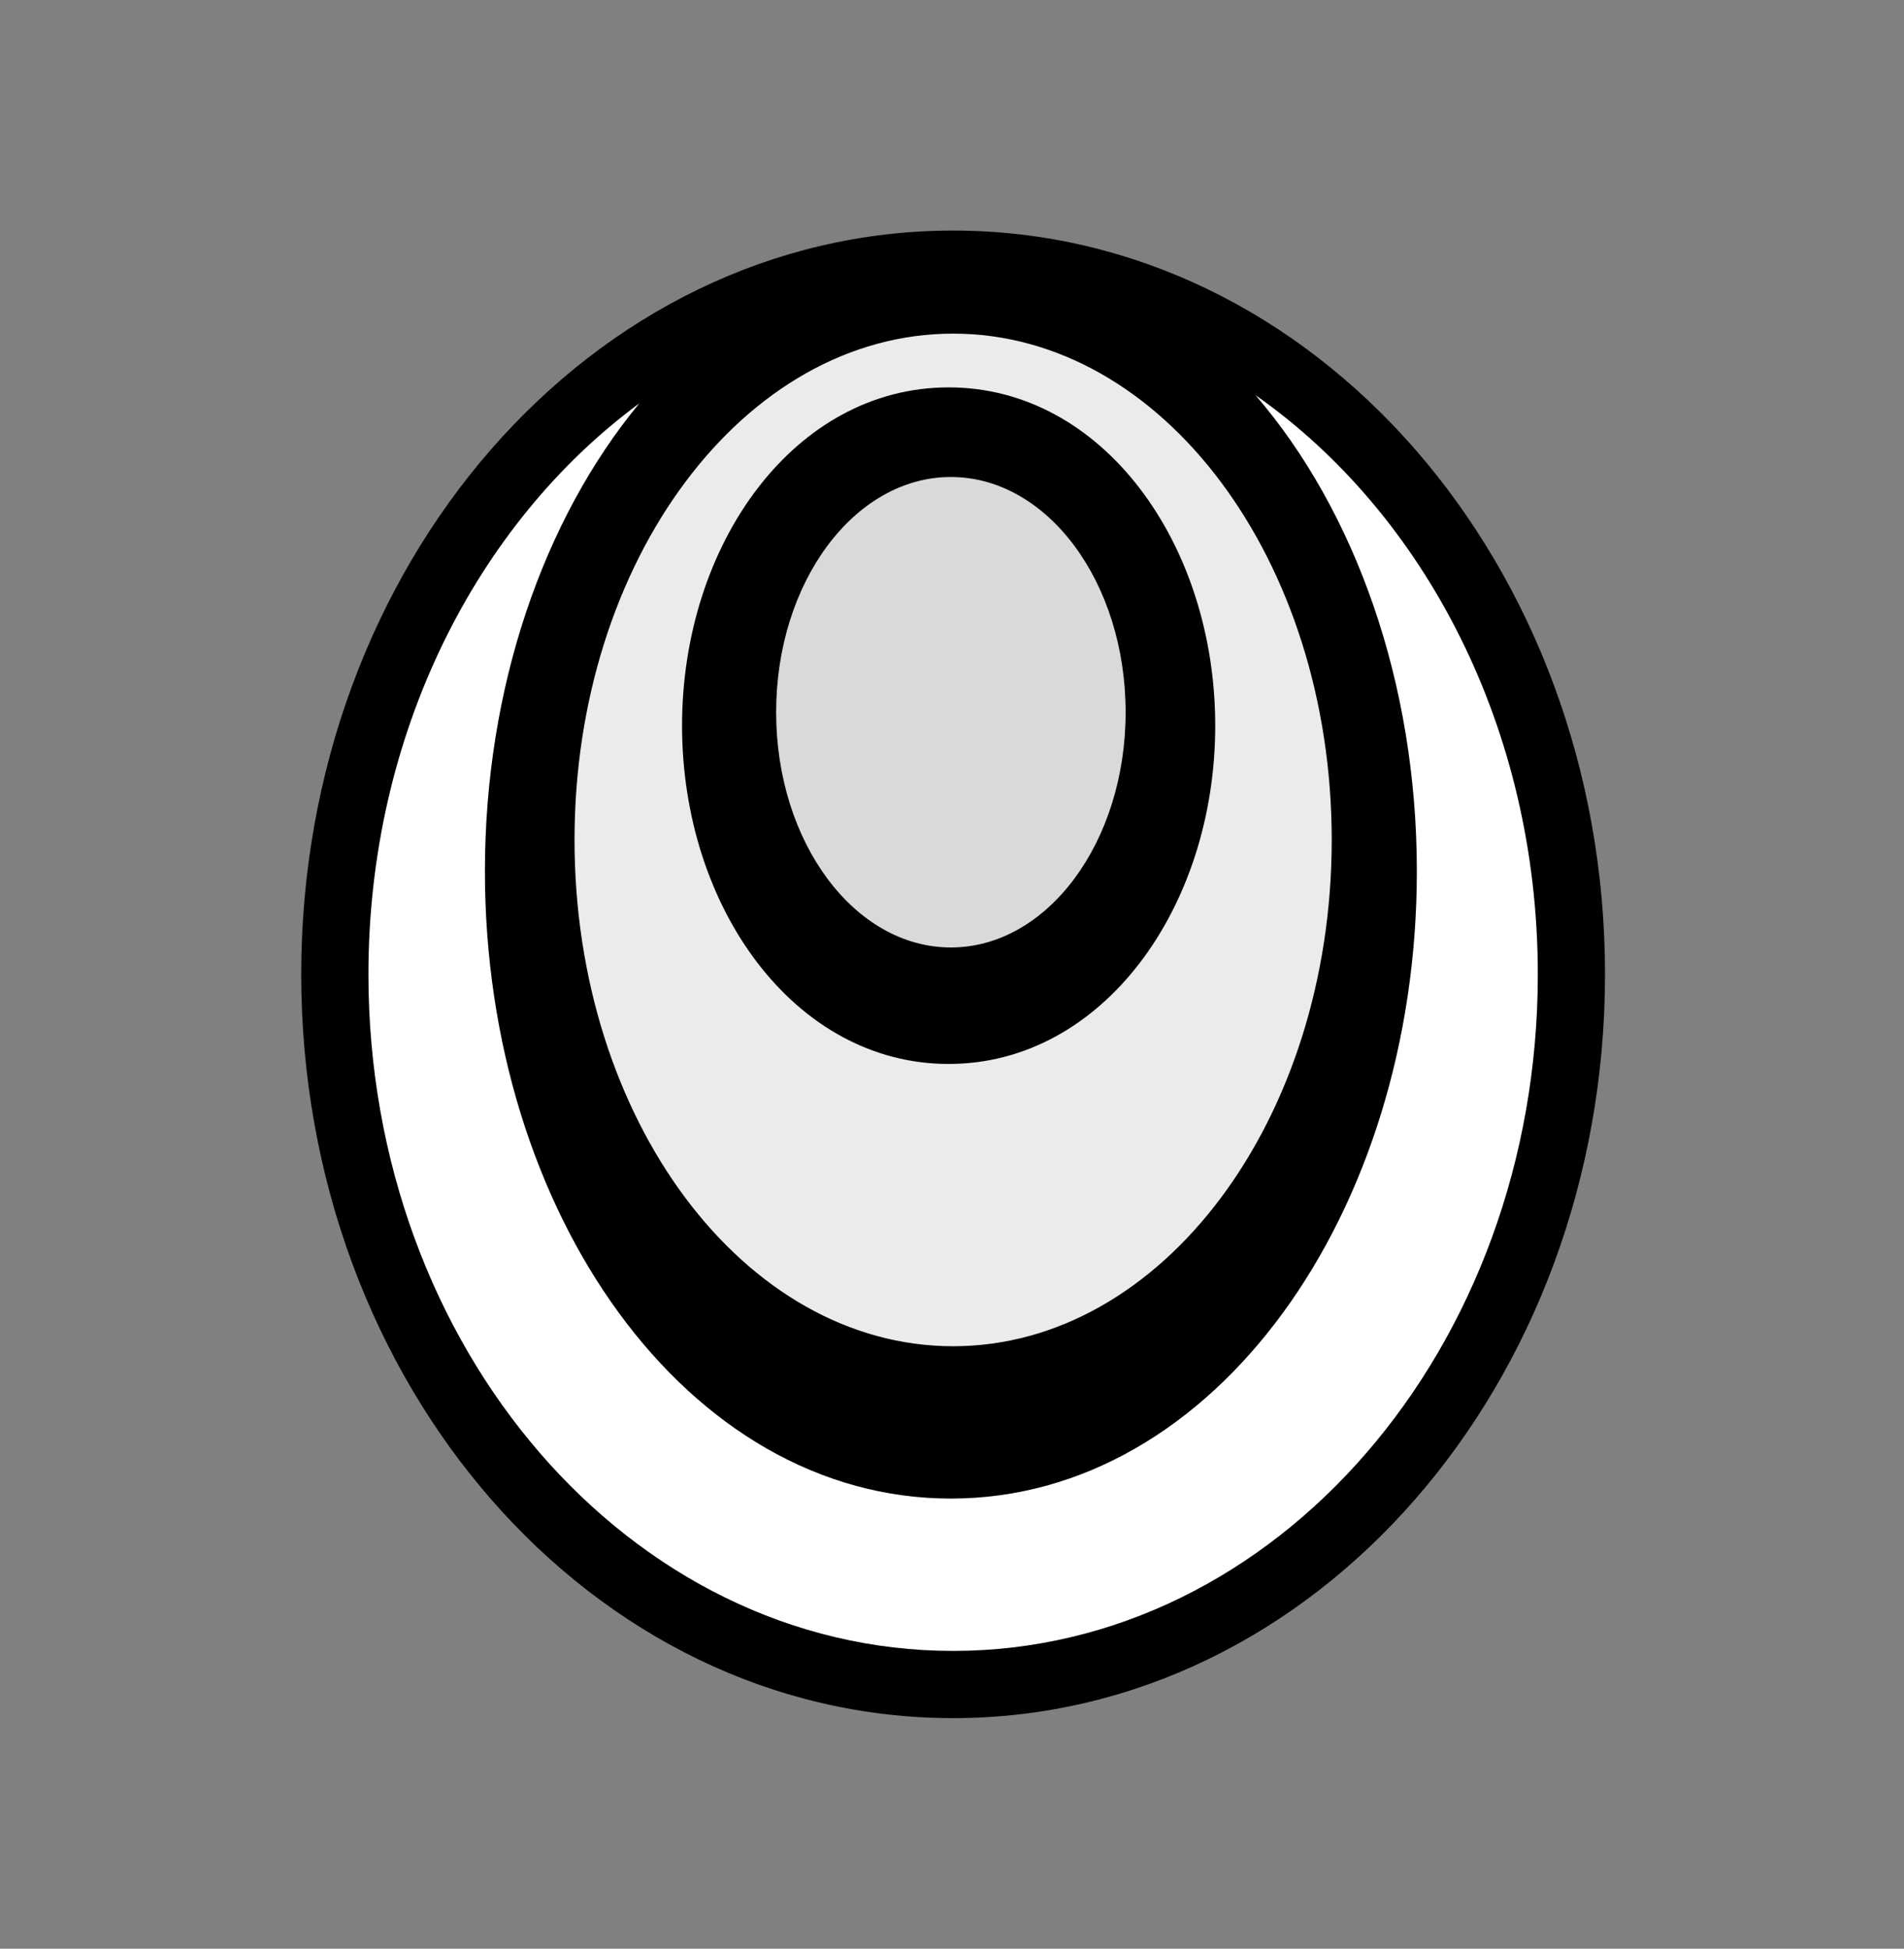 <?xml version="1.0" encoding="UTF-8"?>
<svg width="512px" height="524px" viewBox="0 0 512 524" version="1.1" xmlns="http://www.w3.org/2000/svg" xmlns:xlink="http://www.w3.org/1999/xlink">
    <rect x="0" y="0" width="512" height="524" fill="#808080" stroke="none"/>
    <!-- Generator: Sketch 53.2 (72643) - https://sketchapp.com -->
    <title>ic_items_scale_base</title>
    <desc>Created with Sketch.</desc>
    <g id="ic_items_scale_base" stroke="none" stroke-width="1" fill="none" fill-rule="evenodd">
        <g id="Group" transform="translate(81, 62)" fill-rule="nonzero">
            <g id="scale">
                <path d="M175.301,400 C77.852,400 0,309.919 0,200 C0,90.081 77.852,0 175.301,0 C272.751,0 350.602,90.081 350.602,200 C350.602,309.919 272.751,400 175.301,400 Z" id="Path" fill="#000000"></path>
                <path d="M90.924,46.462 C65.213,77.569 49.398,122.751 49.398,172.289 C49.398,264.109 103.734,340.964 174.699,340.964 C245.664,340.964 300,264.109 300,172.289 C300,121.571 283.422,75.419 256.62,44.263 C302.121,76.14 332.53,133.961 332.53,200 C332.53,300.476 262.136,381.928 175.301,381.928 C88.466,381.928 18.072,300.476 18.072,200 C18.072,135.452 47.124,78.756 90.924,46.462 L90.924,46.462 Z M175.301,300 C119.075,300 73.494,239.046 73.494,163.855 C73.494,88.665 119.075,27.711 175.301,27.711 C231.528,27.711 277.108,88.665 277.108,163.855 C277.108,239.046 231.528,300 175.301,300 Z M174.096,224.096 C215.519,224.096 245.783,182.027 245.783,133.133 C245.783,84.238 215.519,42.169 174.096,42.169 C132.674,42.169 102.41,84.238 102.41,133.133 C102.41,182.027 132.674,224.096 174.096,224.096 Z M174.699,192.771 C148.748,192.771 127.711,164.452 127.711,129.518 C127.711,94.584 148.748,66.265 174.699,66.265 C200.65,66.265 221.687,94.584 221.687,129.518 C221.687,164.452 200.65,192.771 174.699,192.771 Z" id="Oval" fill="#FFFFFF"></path>
            </g>
            <g id="alpha" transform="translate(59.036, 13.253)" fill="#000000" fill-opacity="0.08">
                <ellipse id="Oval-6" cx="114.458" cy="150.602" rx="114.458" ry="150.602"></ellipse>
                <ellipse id="Oval-6" cx="115.06" cy="118.675" rx="62.048" ry="81.325"></ellipse>
            </g>
        </g>
    </g>
</svg>